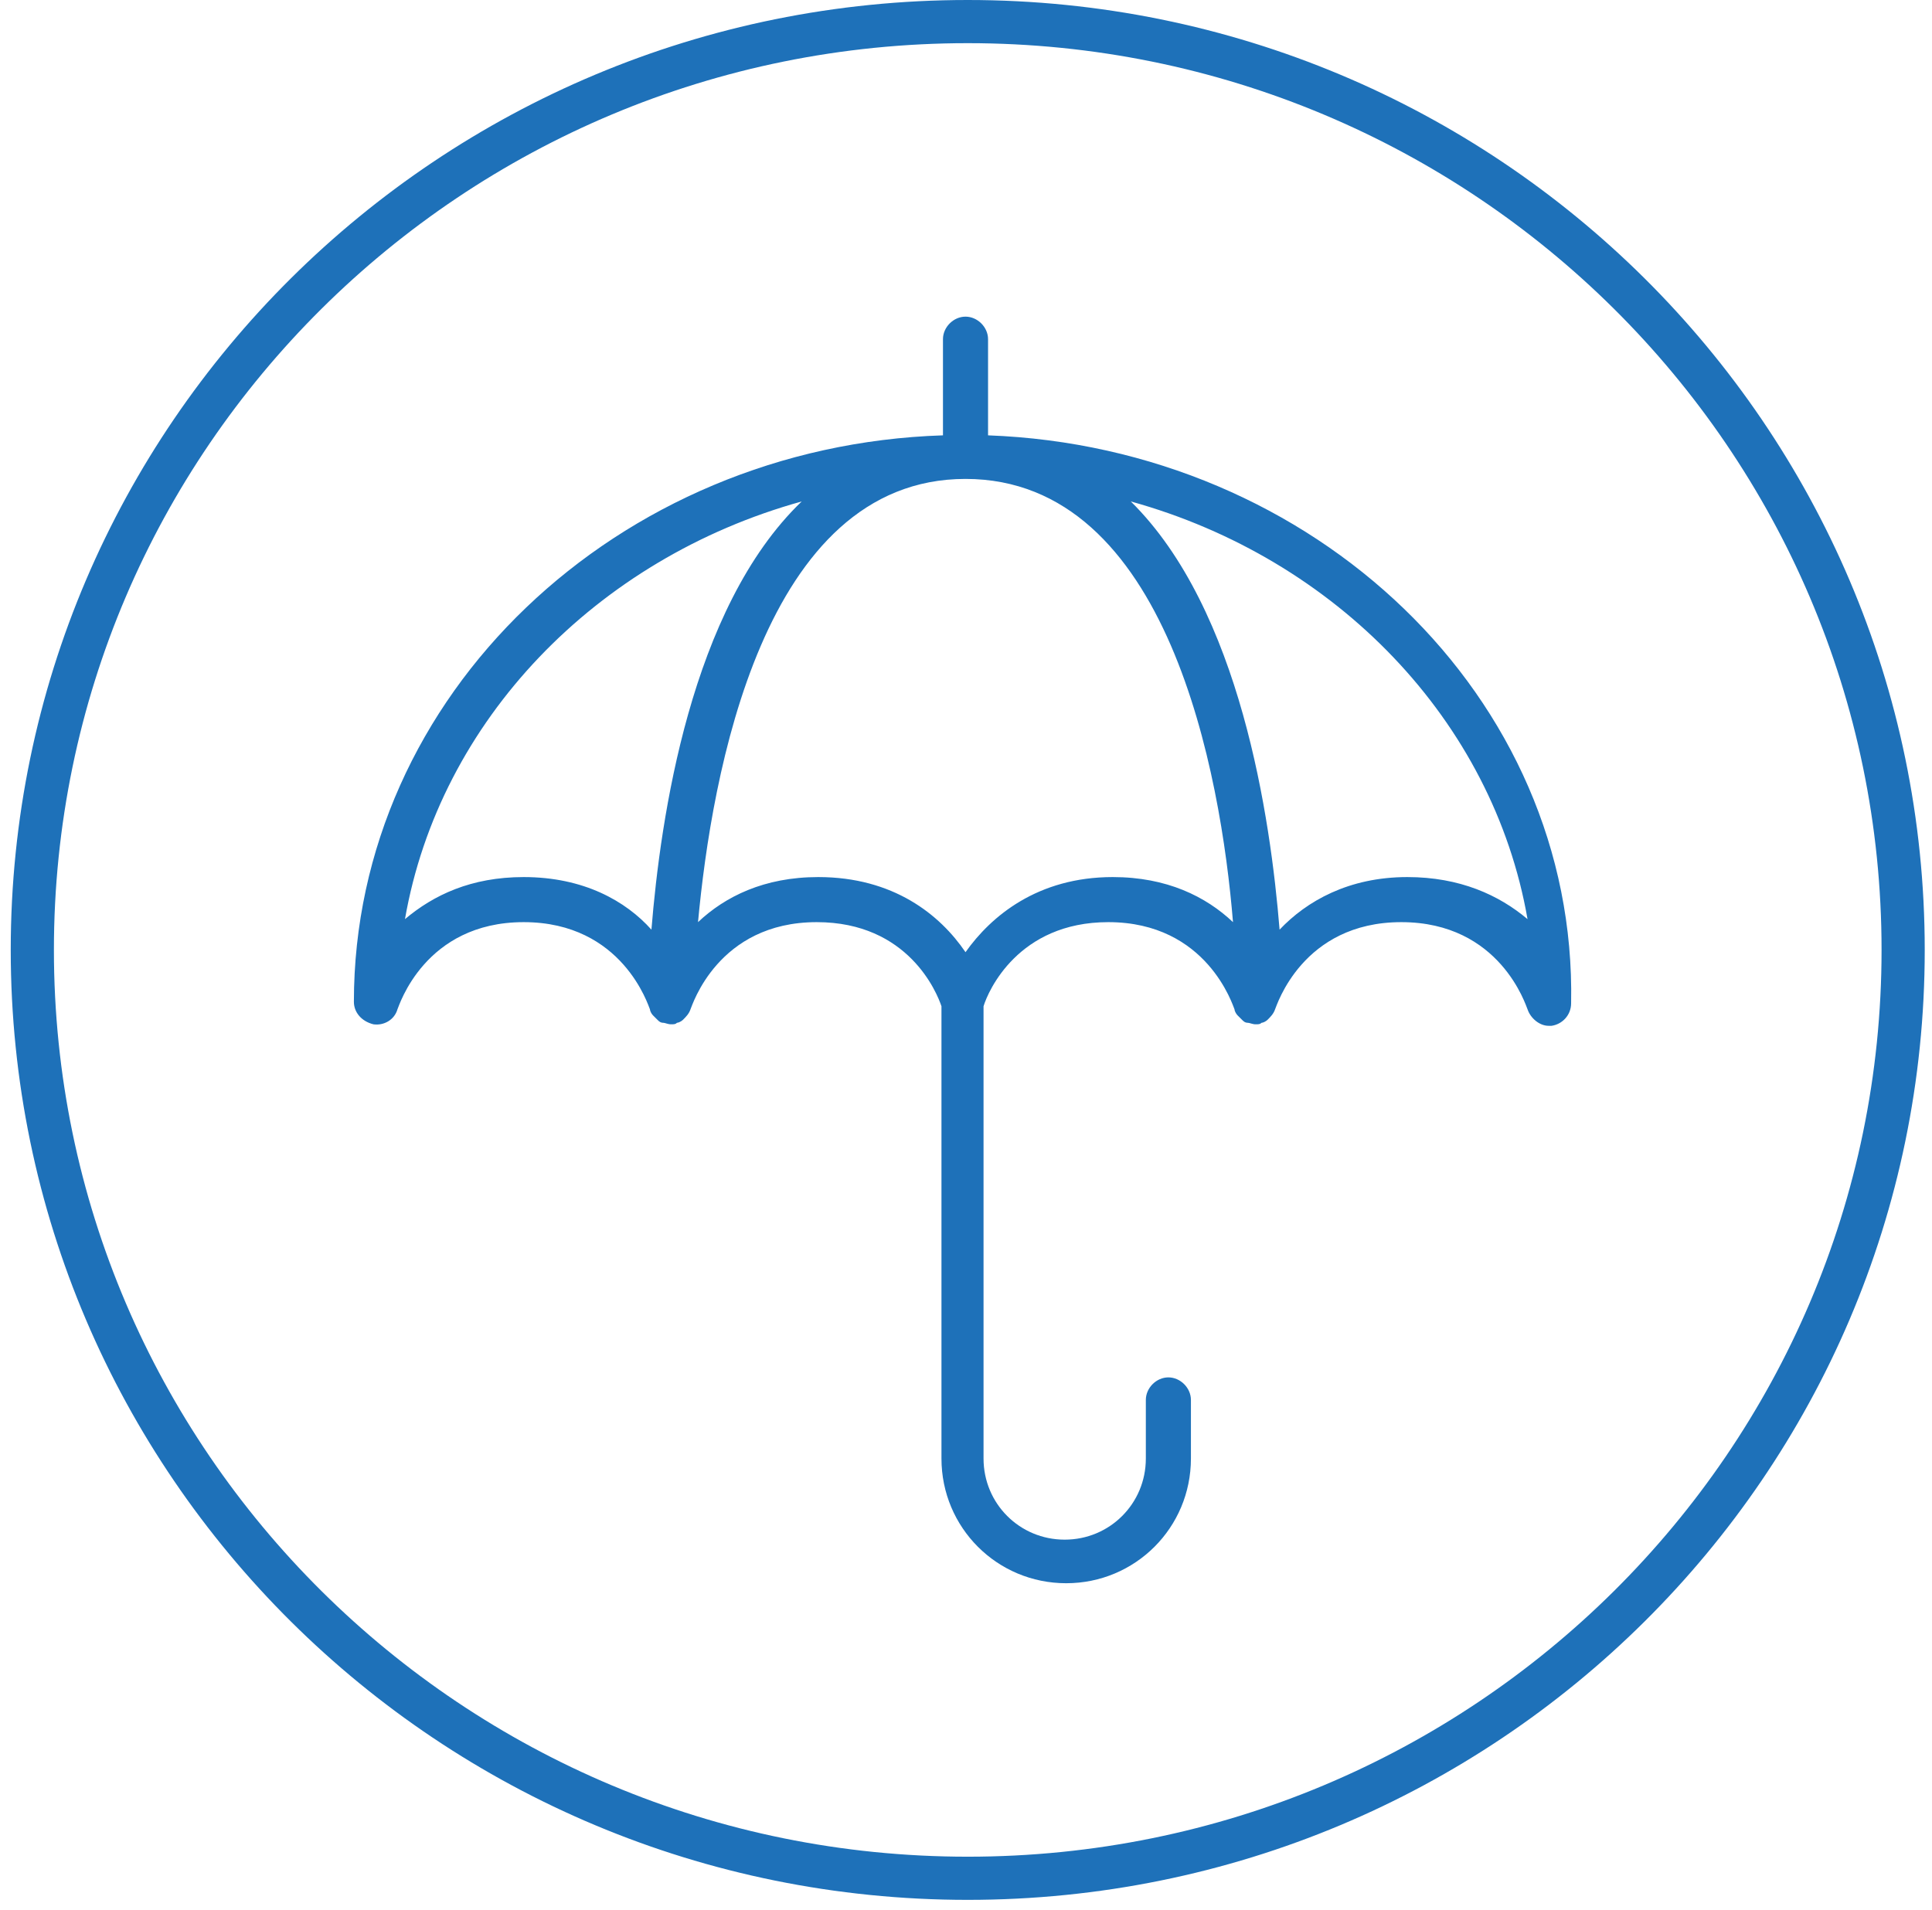 <svg width="179" height="177" viewBox="0 0 179 177" fill="none" xmlns="http://www.w3.org/2000/svg">
<path d="M89.661 174.056C41.783 174.056 2.995 135.527 2.995 88.028C2.995 40.53 41.783 2 89.661 2C137.539 2 176.327 40.53 176.327 88.028C176.327 135.527 137.539 174.056 89.661 174.056Z" stroke="#1E71B9" stroke-width="4"/>
<path d="M91.543 40.342V31.431C91.543 30.317 90.568 29.343 89.454 29.343C88.34 29.343 87.366 30.317 87.366 31.431V40.342C57.153 41.317 32.788 64.429 32.788 92.832C32.788 93.806 33.484 94.642 34.598 94.92C35.572 95.059 36.547 94.502 36.825 93.528C36.965 93.249 39.331 85.453 48.521 85.453C57.71 85.453 60.077 93.249 60.216 93.528C60.216 93.667 60.355 93.945 60.494 94.085C60.634 94.224 60.773 94.363 60.912 94.502C61.051 94.642 61.191 94.781 61.469 94.781C61.608 94.781 61.887 94.92 62.165 94.92C62.444 94.92 62.583 94.92 62.722 94.781C62.861 94.781 63.14 94.642 63.279 94.502C63.557 94.224 63.836 93.945 63.975 93.528C64.114 93.249 66.481 85.453 75.67 85.453C84.163 85.453 86.809 91.996 87.227 93.249V135.158C87.227 141.562 92.378 146.714 98.783 146.714C105.187 146.714 110.339 141.562 110.339 135.158V129.728C110.339 128.614 109.364 127.639 108.25 127.639C107.136 127.639 106.162 128.614 106.162 129.728V135.158C106.162 139.334 102.82 142.676 98.643 142.676C94.466 142.676 91.125 139.334 91.125 135.158V93.249C91.543 91.857 94.327 85.453 102.681 85.453C111.87 85.453 114.237 93.249 114.376 93.528C114.376 93.667 114.516 93.945 114.655 94.085C114.794 94.224 114.933 94.363 115.073 94.502C115.212 94.642 115.351 94.781 115.629 94.781C115.769 94.781 116.047 94.92 116.326 94.92C116.604 94.92 116.743 94.92 116.883 94.781C117.022 94.781 117.3 94.642 117.439 94.502C117.718 94.224 117.996 93.945 118.136 93.528C118.275 93.249 120.642 85.453 129.831 85.453C139.02 85.453 141.387 93.249 141.526 93.528C141.805 94.363 142.64 95.059 143.475 95.059C143.615 95.059 143.615 95.059 143.754 95.059C144.729 94.92 145.564 94.085 145.564 92.971C146.121 64.568 121.756 41.456 91.543 40.342ZM48.521 81.276C43.648 81.276 40.167 82.946 37.521 85.174C40.724 66.796 55.204 51.759 74.278 46.468C63.975 56.353 61.191 75.846 60.355 86.149C57.988 83.503 54.09 81.276 48.521 81.276ZM103.099 81.276C96.137 81.276 91.821 84.895 89.454 88.237C87.087 84.756 82.771 81.276 75.81 81.276C70.797 81.276 67.177 83.086 64.671 85.453C65.924 71.947 70.658 44.38 89.454 44.38C108.25 44.38 113.123 71.808 114.237 85.453C111.731 83.086 108.111 81.276 103.099 81.276ZM130.388 81.276C124.958 81.276 121.059 83.503 118.553 86.149C117.718 75.846 114.933 56.493 104.77 46.468C123.844 51.759 138.324 66.796 141.526 85.174C138.881 82.946 135.261 81.276 130.388 81.276Z" fill="#1E71B9"/>
</svg>

